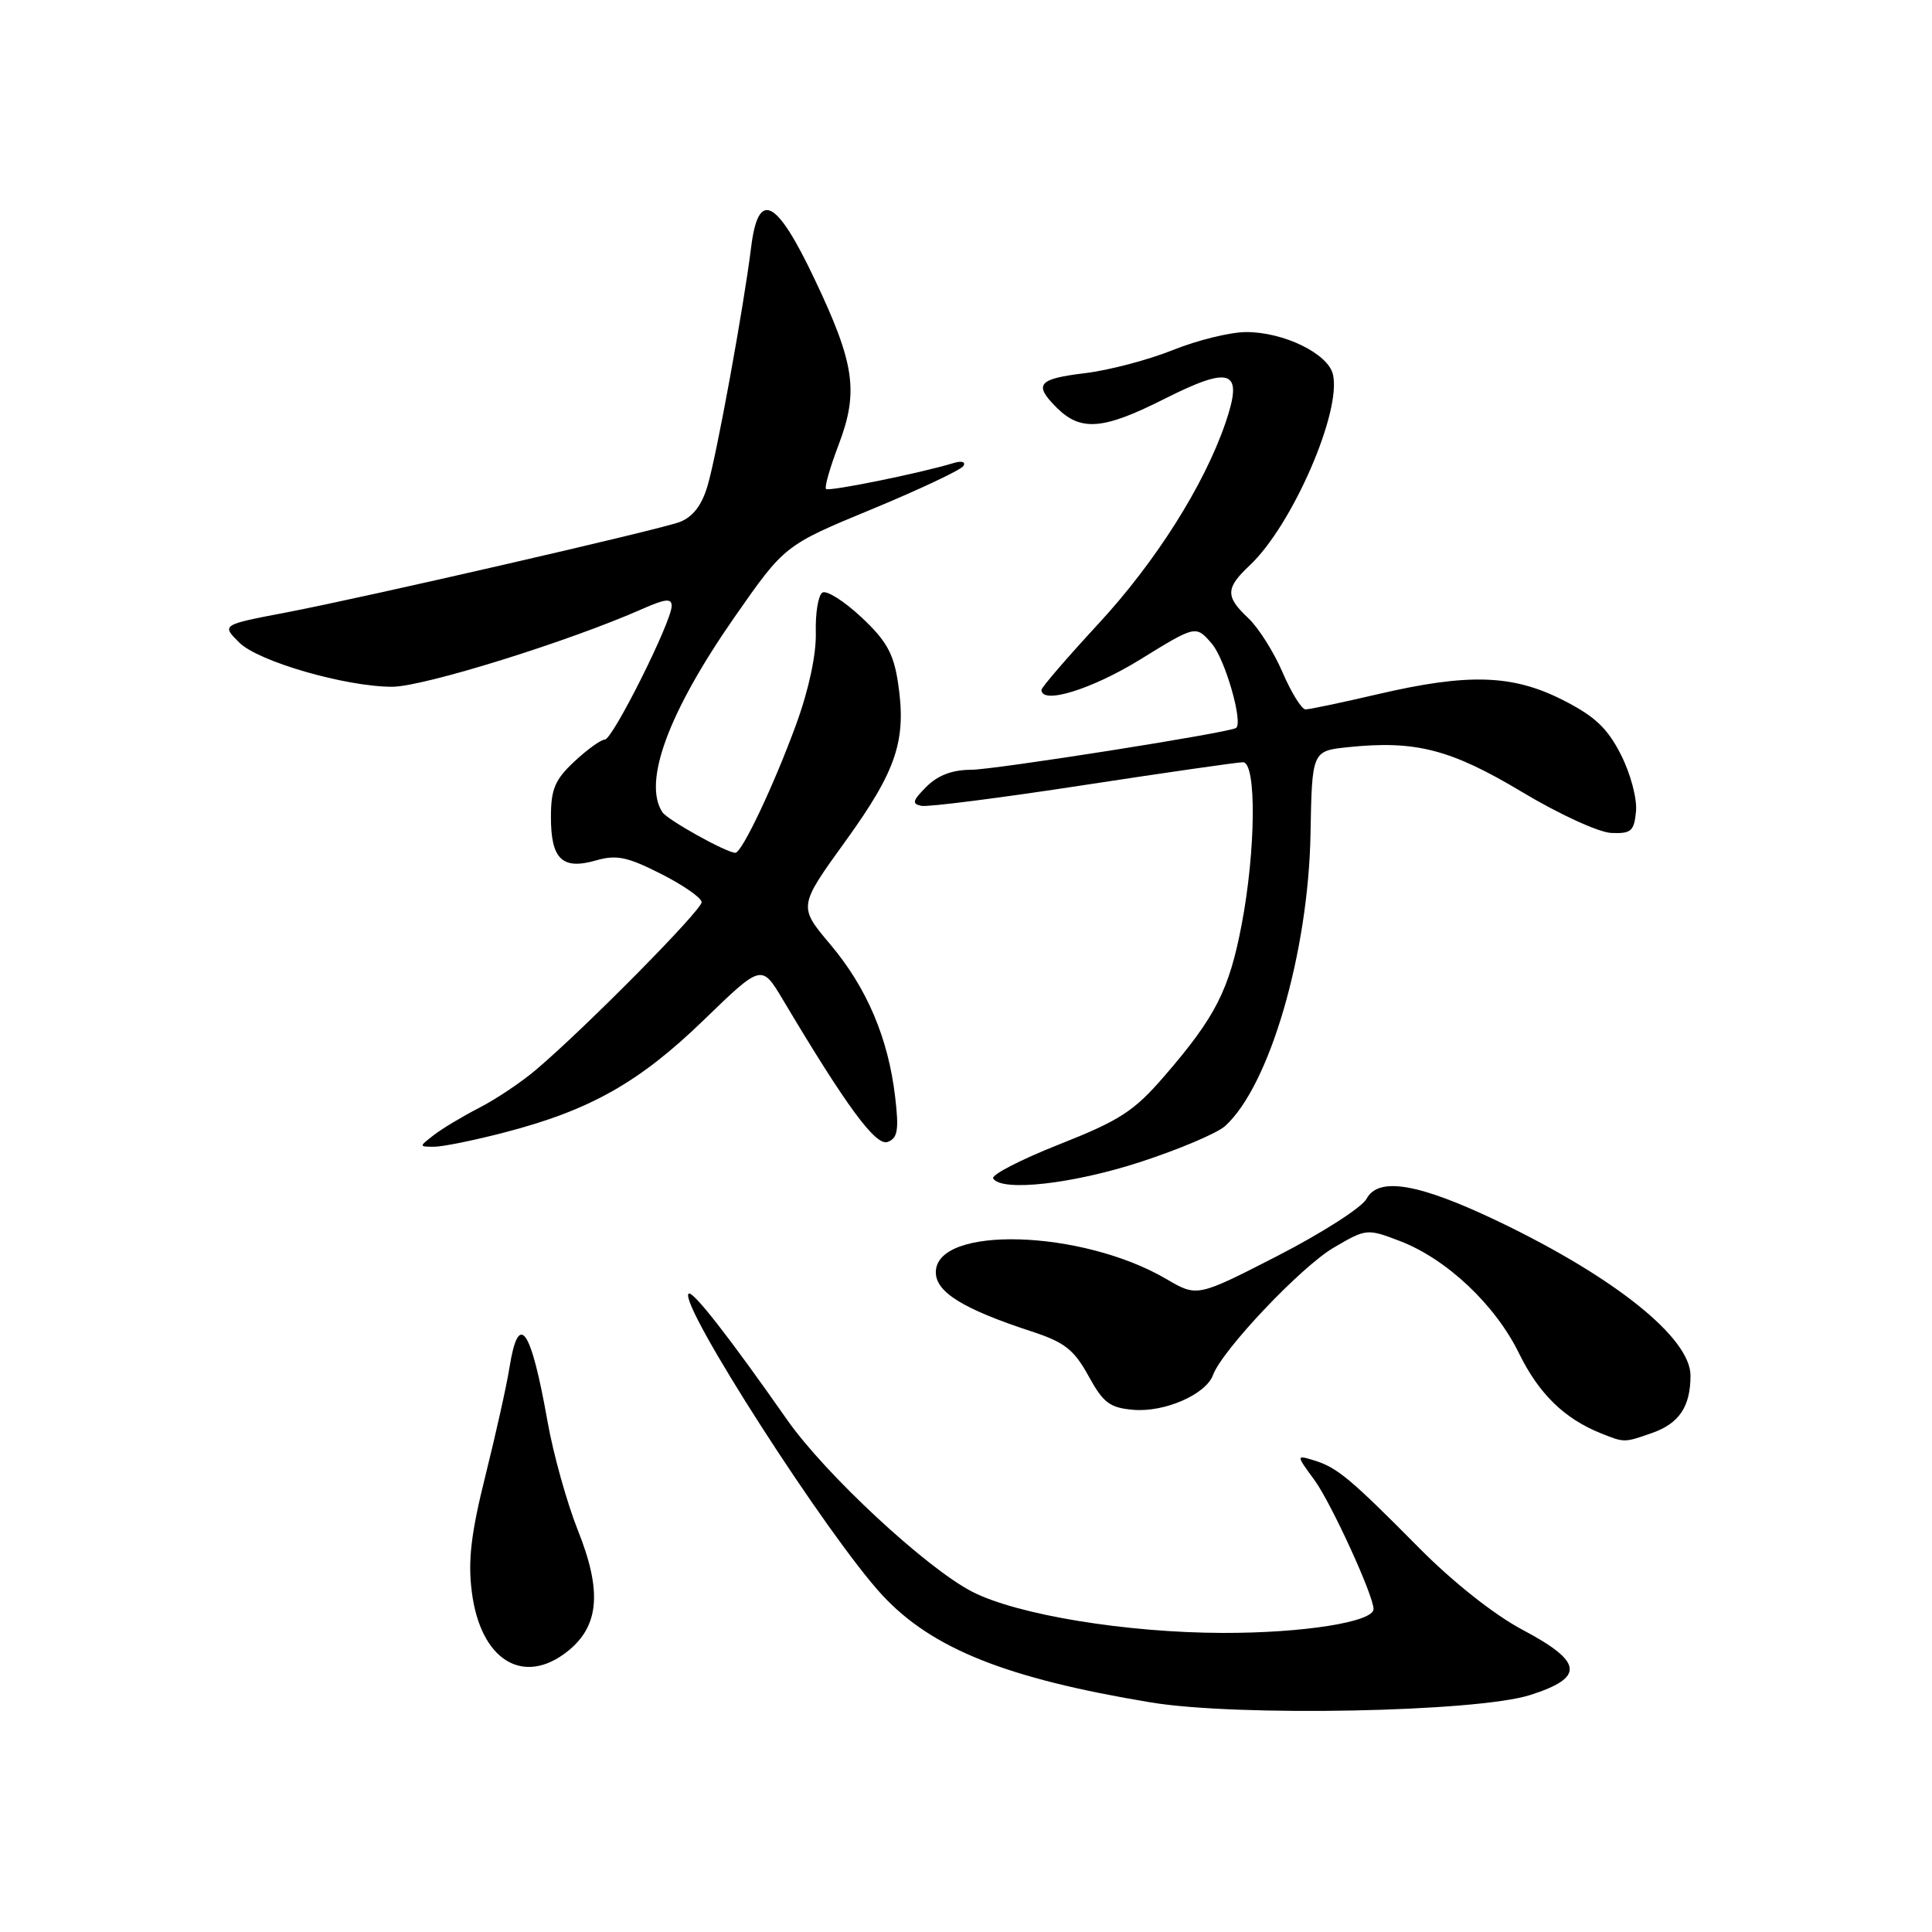 <?xml version="1.0" encoding="UTF-8" standalone="no"?>
<!DOCTYPE svg PUBLIC "-//W3C//DTD SVG 1.1//EN" "http://www.w3.org/Graphics/SVG/1.1/DTD/svg11.dtd" >
<svg xmlns="http://www.w3.org/2000/svg" xmlns:xlink="http://www.w3.org/1999/xlink" version="1.1" viewBox="0 0 256 256">
 <g >
 <path fill="currentColor"
d=" M 202.75 224.60 C 210.02 222.28 209.78 220.22 201.75 215.96 C 197.98 213.96 192.52 209.64 188.00 205.07 C 178.90 195.88 177.18 194.45 174.12 193.51 C 171.73 192.78 171.73 192.78 174.19 196.14 C 176.39 199.16 182.01 211.43 182.00 213.21 C 182.00 214.92 172.62 216.40 162.00 216.37 C 149.23 216.34 134.83 213.98 128.86 210.93 C 122.80 207.84 109.34 195.34 104.29 188.12 C 96.64 177.19 91.75 170.92 91.24 171.42 C 89.89 172.78 109.72 203.63 116.94 211.40 C 123.52 218.47 133.38 222.41 152.50 225.58 C 163.96 227.48 195.69 226.86 202.75 224.60 Z  M 75.28 218.75 C 79.41 215.41 79.78 210.80 76.57 202.77 C 75.13 199.16 73.31 192.66 72.55 188.35 C 70.34 175.88 68.72 173.60 67.50 181.25 C 67.13 183.59 65.70 190.00 64.33 195.50 C 62.42 203.14 61.99 206.77 62.51 210.88 C 63.64 220.00 69.36 223.52 75.28 218.75 Z  M 218.87 189.89 C 222.49 188.63 224.00 186.39 224.00 182.27 C 224.00 177.29 214.01 169.27 198.59 161.87 C 188.05 156.82 182.67 155.88 181.08 158.84 C 180.47 159.99 175.17 163.38 169.30 166.40 C 158.63 171.87 158.63 171.87 154.55 169.48 C 143.35 162.91 124.00 162.34 124.00 168.58 C 124.00 171.22 127.61 173.45 136.71 176.43 C 141.06 177.85 142.31 178.83 144.23 182.32 C 146.20 185.91 147.05 186.54 150.20 186.81 C 154.34 187.15 159.78 184.77 160.73 182.20 C 161.94 178.89 172.41 167.84 176.72 165.32 C 181.02 162.80 181.14 162.78 185.46 164.43 C 191.67 166.80 198.13 172.88 201.28 179.33 C 203.91 184.69 207.28 187.98 212.15 189.93 C 215.25 191.17 215.21 191.17 218.87 189.89 Z  M 151.13 153.96 C 156.25 152.29 161.29 150.15 162.33 149.21 C 168.21 143.89 173.37 126.25 173.65 110.50 C 173.85 99.50 173.85 99.50 178.67 99.00 C 187.56 98.08 192.22 99.28 201.64 104.92 C 206.53 107.86 211.84 110.30 213.50 110.37 C 216.14 110.48 216.53 110.14 216.78 107.50 C 216.94 105.84 216.05 102.49 214.78 100.00 C 212.99 96.47 211.33 94.91 207.07 92.75 C 200.40 89.37 194.54 89.19 182.50 92.00 C 177.78 93.10 173.50 94.00 172.99 94.00 C 172.48 94.00 171.11 91.79 169.95 89.10 C 168.79 86.40 166.75 83.17 165.42 81.92 C 162.35 79.05 162.38 77.93 165.59 74.92 C 171.23 69.63 177.83 54.45 176.61 49.57 C 175.92 46.83 170.09 44.00 165.14 44.00 C 163.05 44.00 158.68 45.07 155.42 46.38 C 152.17 47.69 146.91 49.07 143.75 49.45 C 137.53 50.20 136.93 50.93 140.00 54.00 C 143.19 57.19 146.15 56.96 154.20 52.90 C 163.18 48.37 164.80 48.99 162.37 56.07 C 159.54 64.32 153.12 74.47 145.54 82.66 C 141.39 87.15 138.00 91.09 138.00 91.41 C 138.00 93.40 144.62 91.36 151.03 87.42 C 158.46 82.83 158.46 82.83 160.58 85.30 C 162.34 87.35 164.76 95.79 163.78 96.46 C 162.88 97.09 131.72 102.00 128.67 102.00 C 126.20 102.00 124.27 102.73 122.76 104.24 C 120.91 106.09 120.79 106.53 122.11 106.78 C 122.98 106.95 132.62 105.72 143.55 104.04 C 154.47 102.37 163.99 101.00 164.70 101.00 C 166.51 101.00 166.41 112.66 164.52 122.54 C 162.87 131.19 161.05 134.76 154.31 142.56 C 150.27 147.24 148.43 148.44 140.37 151.63 C 135.25 153.65 131.31 155.69 131.60 156.15 C 132.70 157.95 142.19 156.88 151.13 153.96 Z  M 66.83 150.06 C 78.17 147.12 84.69 143.44 93.21 135.20 C 100.91 127.74 100.91 127.74 103.71 132.42 C 112.20 146.68 116.06 151.91 117.63 151.31 C 118.95 150.81 119.13 149.72 118.61 145.33 C 117.70 137.56 114.85 130.86 110.02 125.14 C 105.78 120.11 105.78 120.11 112.05 111.43 C 118.84 102.02 120.15 98.06 118.98 90.39 C 118.40 86.58 117.44 84.87 114.12 81.77 C 111.84 79.64 109.52 78.18 108.97 78.52 C 108.42 78.86 108.03 81.24 108.10 83.82 C 108.17 86.71 107.18 91.37 105.49 96.00 C 102.57 103.99 98.31 113.00 97.44 113.00 C 96.27 113.00 88.45 108.65 87.77 107.62 C 85.14 103.63 88.59 94.32 97.33 81.77 C 103.97 72.25 103.97 72.25 115.53 67.47 C 121.88 64.84 127.34 62.26 127.66 61.74 C 127.99 61.20 127.43 61.03 126.38 61.35 C 121.88 62.71 109.82 65.16 109.45 64.79 C 109.23 64.56 109.98 61.93 111.12 58.94 C 113.80 51.89 113.27 48.20 107.92 36.95 C 102.86 26.29 100.48 25.10 99.53 32.75 C 98.56 40.61 94.98 60.24 93.76 64.35 C 92.99 66.97 91.81 68.50 90.06 69.17 C 87.47 70.17 48.17 79.20 38.00 81.14 C 29.34 82.79 29.34 82.79 31.70 85.14 C 34.21 87.65 45.80 91.00 51.98 91.00 C 56.14 90.99 75.42 84.99 85.25 80.63 C 88.18 79.34 89.00 79.26 89.00 80.29 C 89.00 82.36 81.18 98.00 80.14 98.00 C 79.63 98.00 77.81 99.31 76.11 100.90 C 73.53 103.31 73.00 104.56 73.00 108.28 C 73.00 113.84 74.50 115.29 78.94 114.02 C 81.68 113.23 83.10 113.52 87.58 115.79 C 90.53 117.28 92.96 118.97 92.97 119.54 C 93.00 120.59 77.51 136.26 71.00 141.77 C 69.08 143.40 65.70 145.66 63.50 146.79 C 61.30 147.92 58.60 149.54 57.50 150.39 C 55.50 151.94 55.50 151.94 57.50 151.95 C 58.60 151.96 62.80 151.11 66.83 150.06 Z "/>
</g>
</svg>